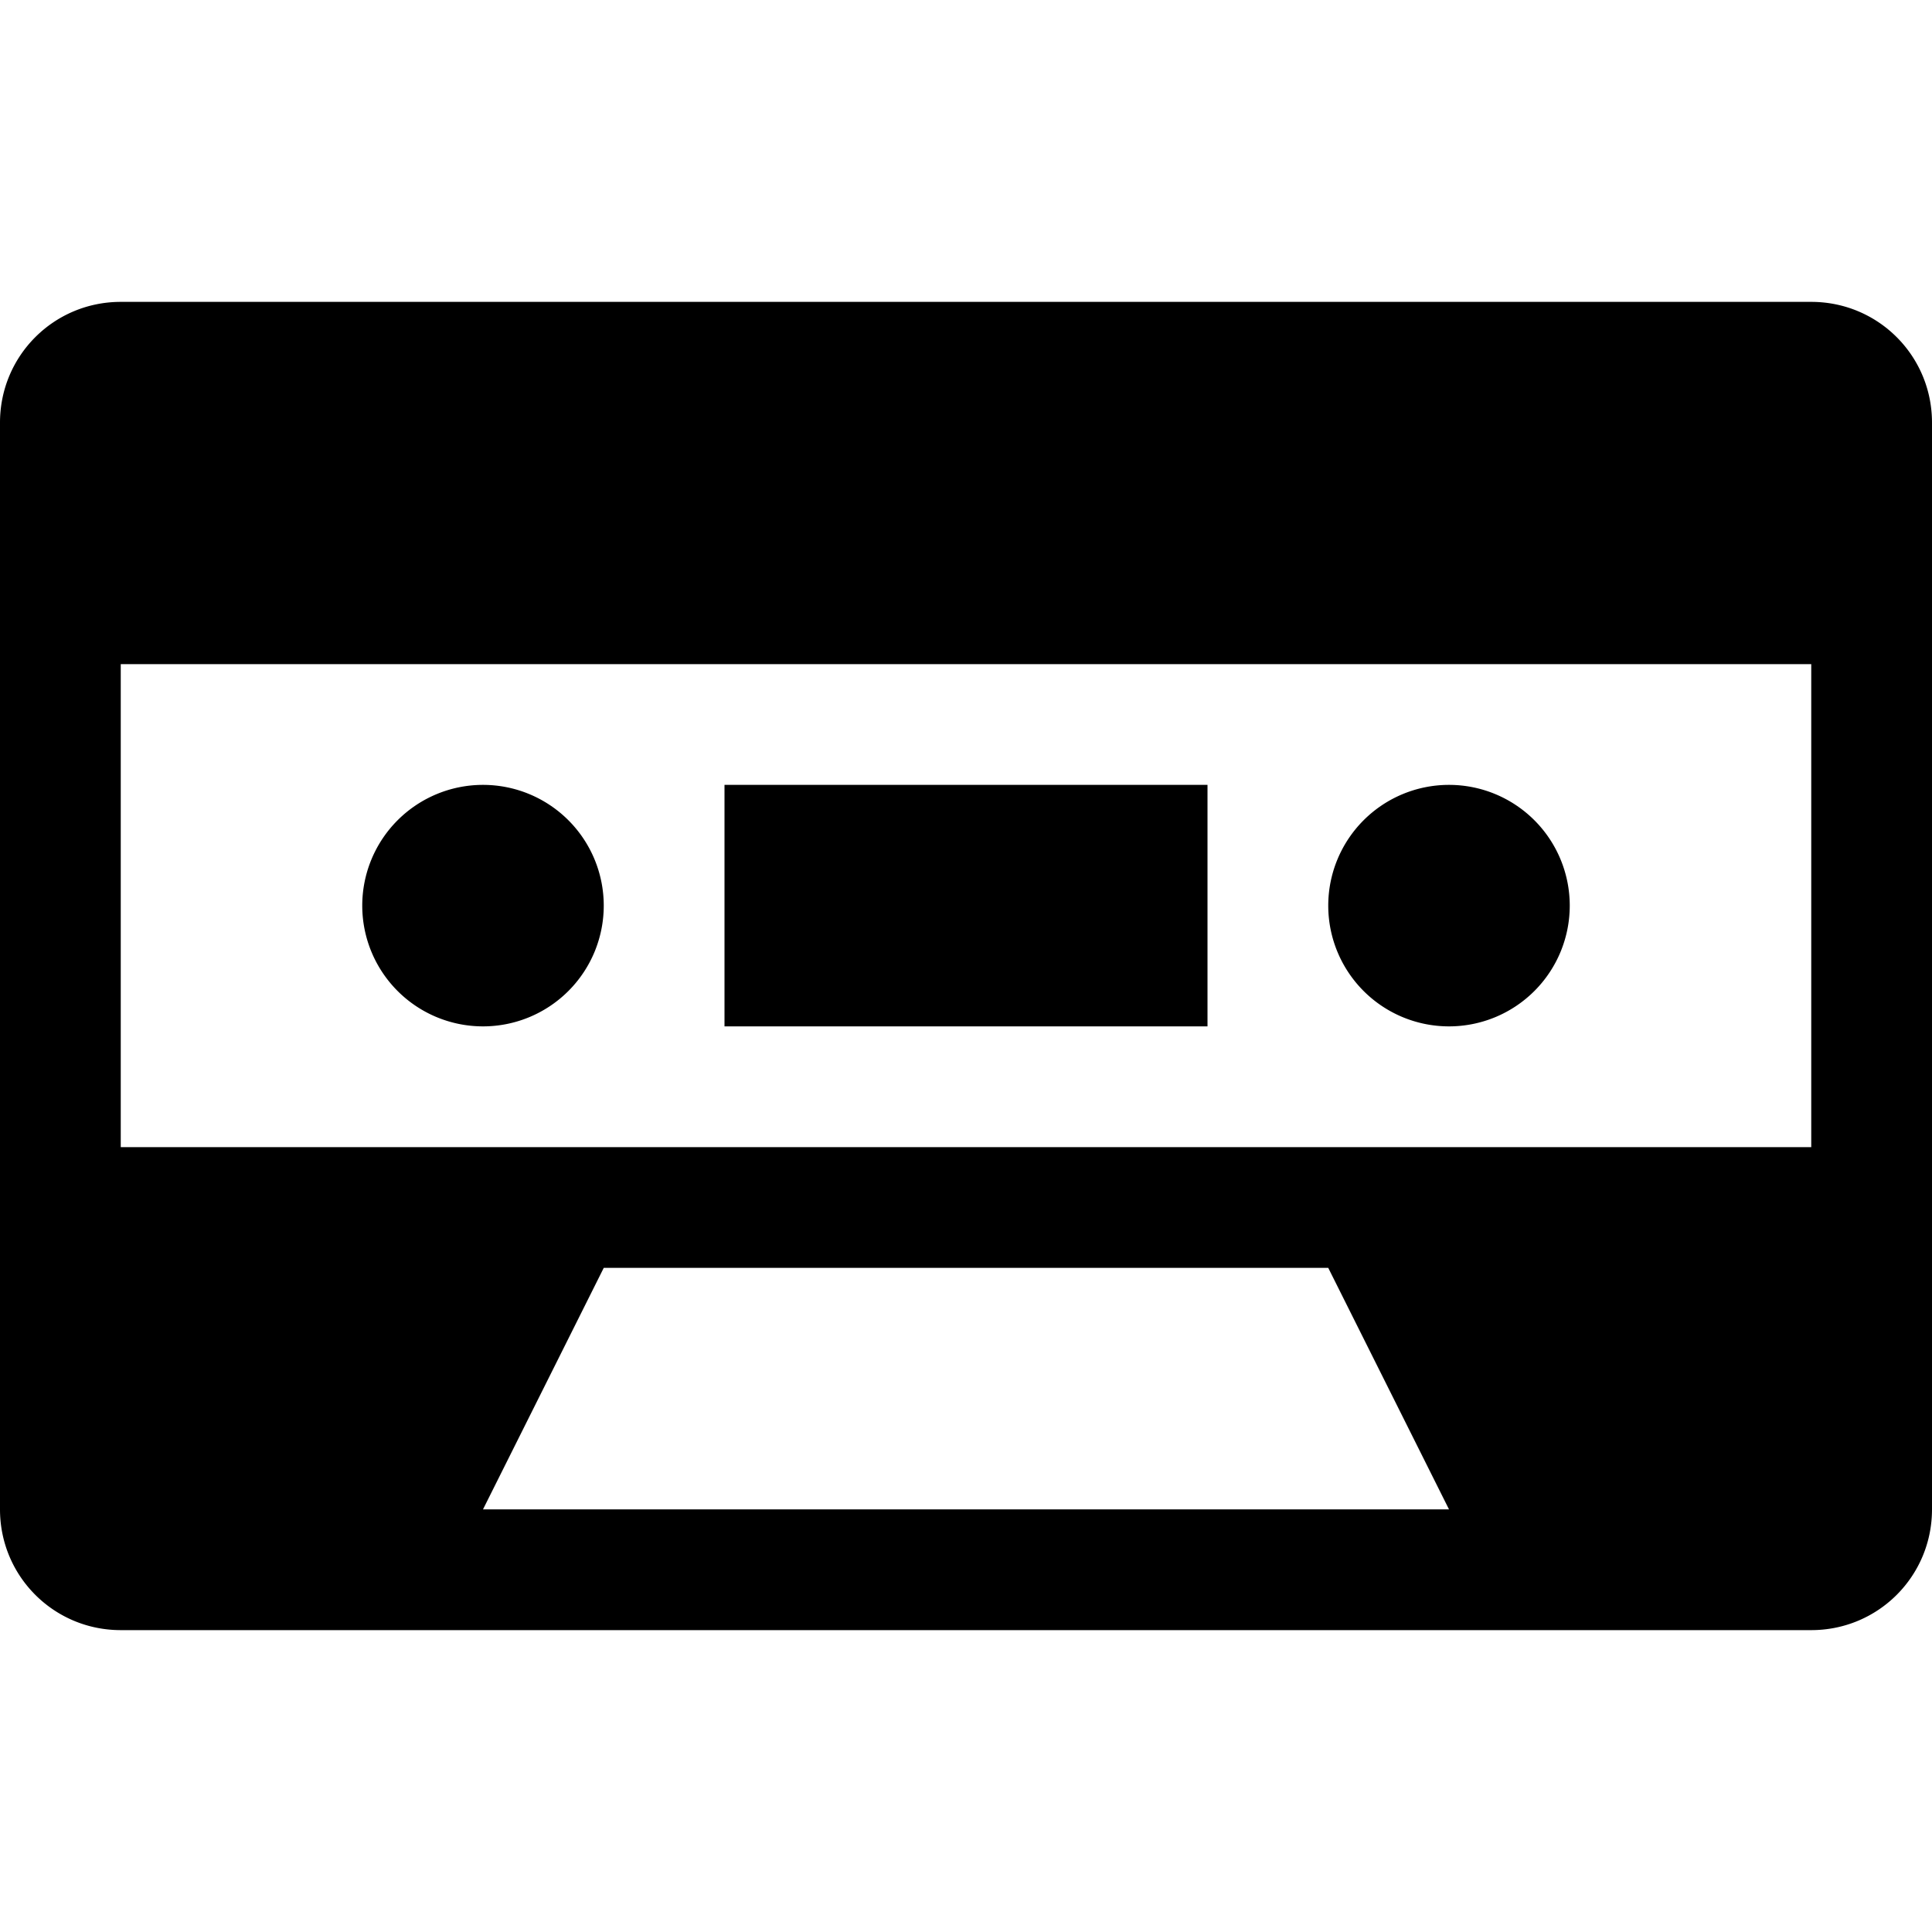 <?xml version="1.0" encoding="UTF-8" standalone="no"?>
<svg
   height="16"
   viewBox="0 0 16 16"
   width="16"
   version="1.1"
   id="svg4"
   xmlns="http://www.w3.org/2000/svg"
   xmlns:svg="http://www.w3.org/2000/svg">
  <defs
     id="defs8" />
  <path
     style="display:inline;vector-effect:none;fill:#000000;fill-opacity:1;stroke:none;stroke-width:2.619;stroke-linecap:butt;stroke-linejoin:round;stroke-miterlimit:4;stroke-dasharray:none;stroke-dashoffset:0;stroke-opacity:0.437;enable-background:new"
     d="m 1,2.5 c -0.554,0 -1,0.446 -1,1 v 9 c 0,0.554 0.446,1 1,1 h 14 c 0.554,0 1,-0.446 1,-1 V 3.5 C 16,2.946 15.554,2.5 15,2.5 Z M 1,5.5 H 15 V 9.5 H 1 Z m 3,1 a 1,1 0 0 0 -1,1 1,1 0 0 0 1,1 1,1 0 0 0 1,-1 1,1 0 0 0 -1,-1 z m 2,0 V 8.5 h 4 V 6.5 Z m 6,0 a 1,1 0 0 0 -1,1 1,1 0 0 0 1,1 A 1,1 0 0 0 13,7.5 1,1 0 0 0 12,6.5 Z M 5,10.5 h 6 l 1,2 H 4 Z"
     id="rect2029" />
</svg>
